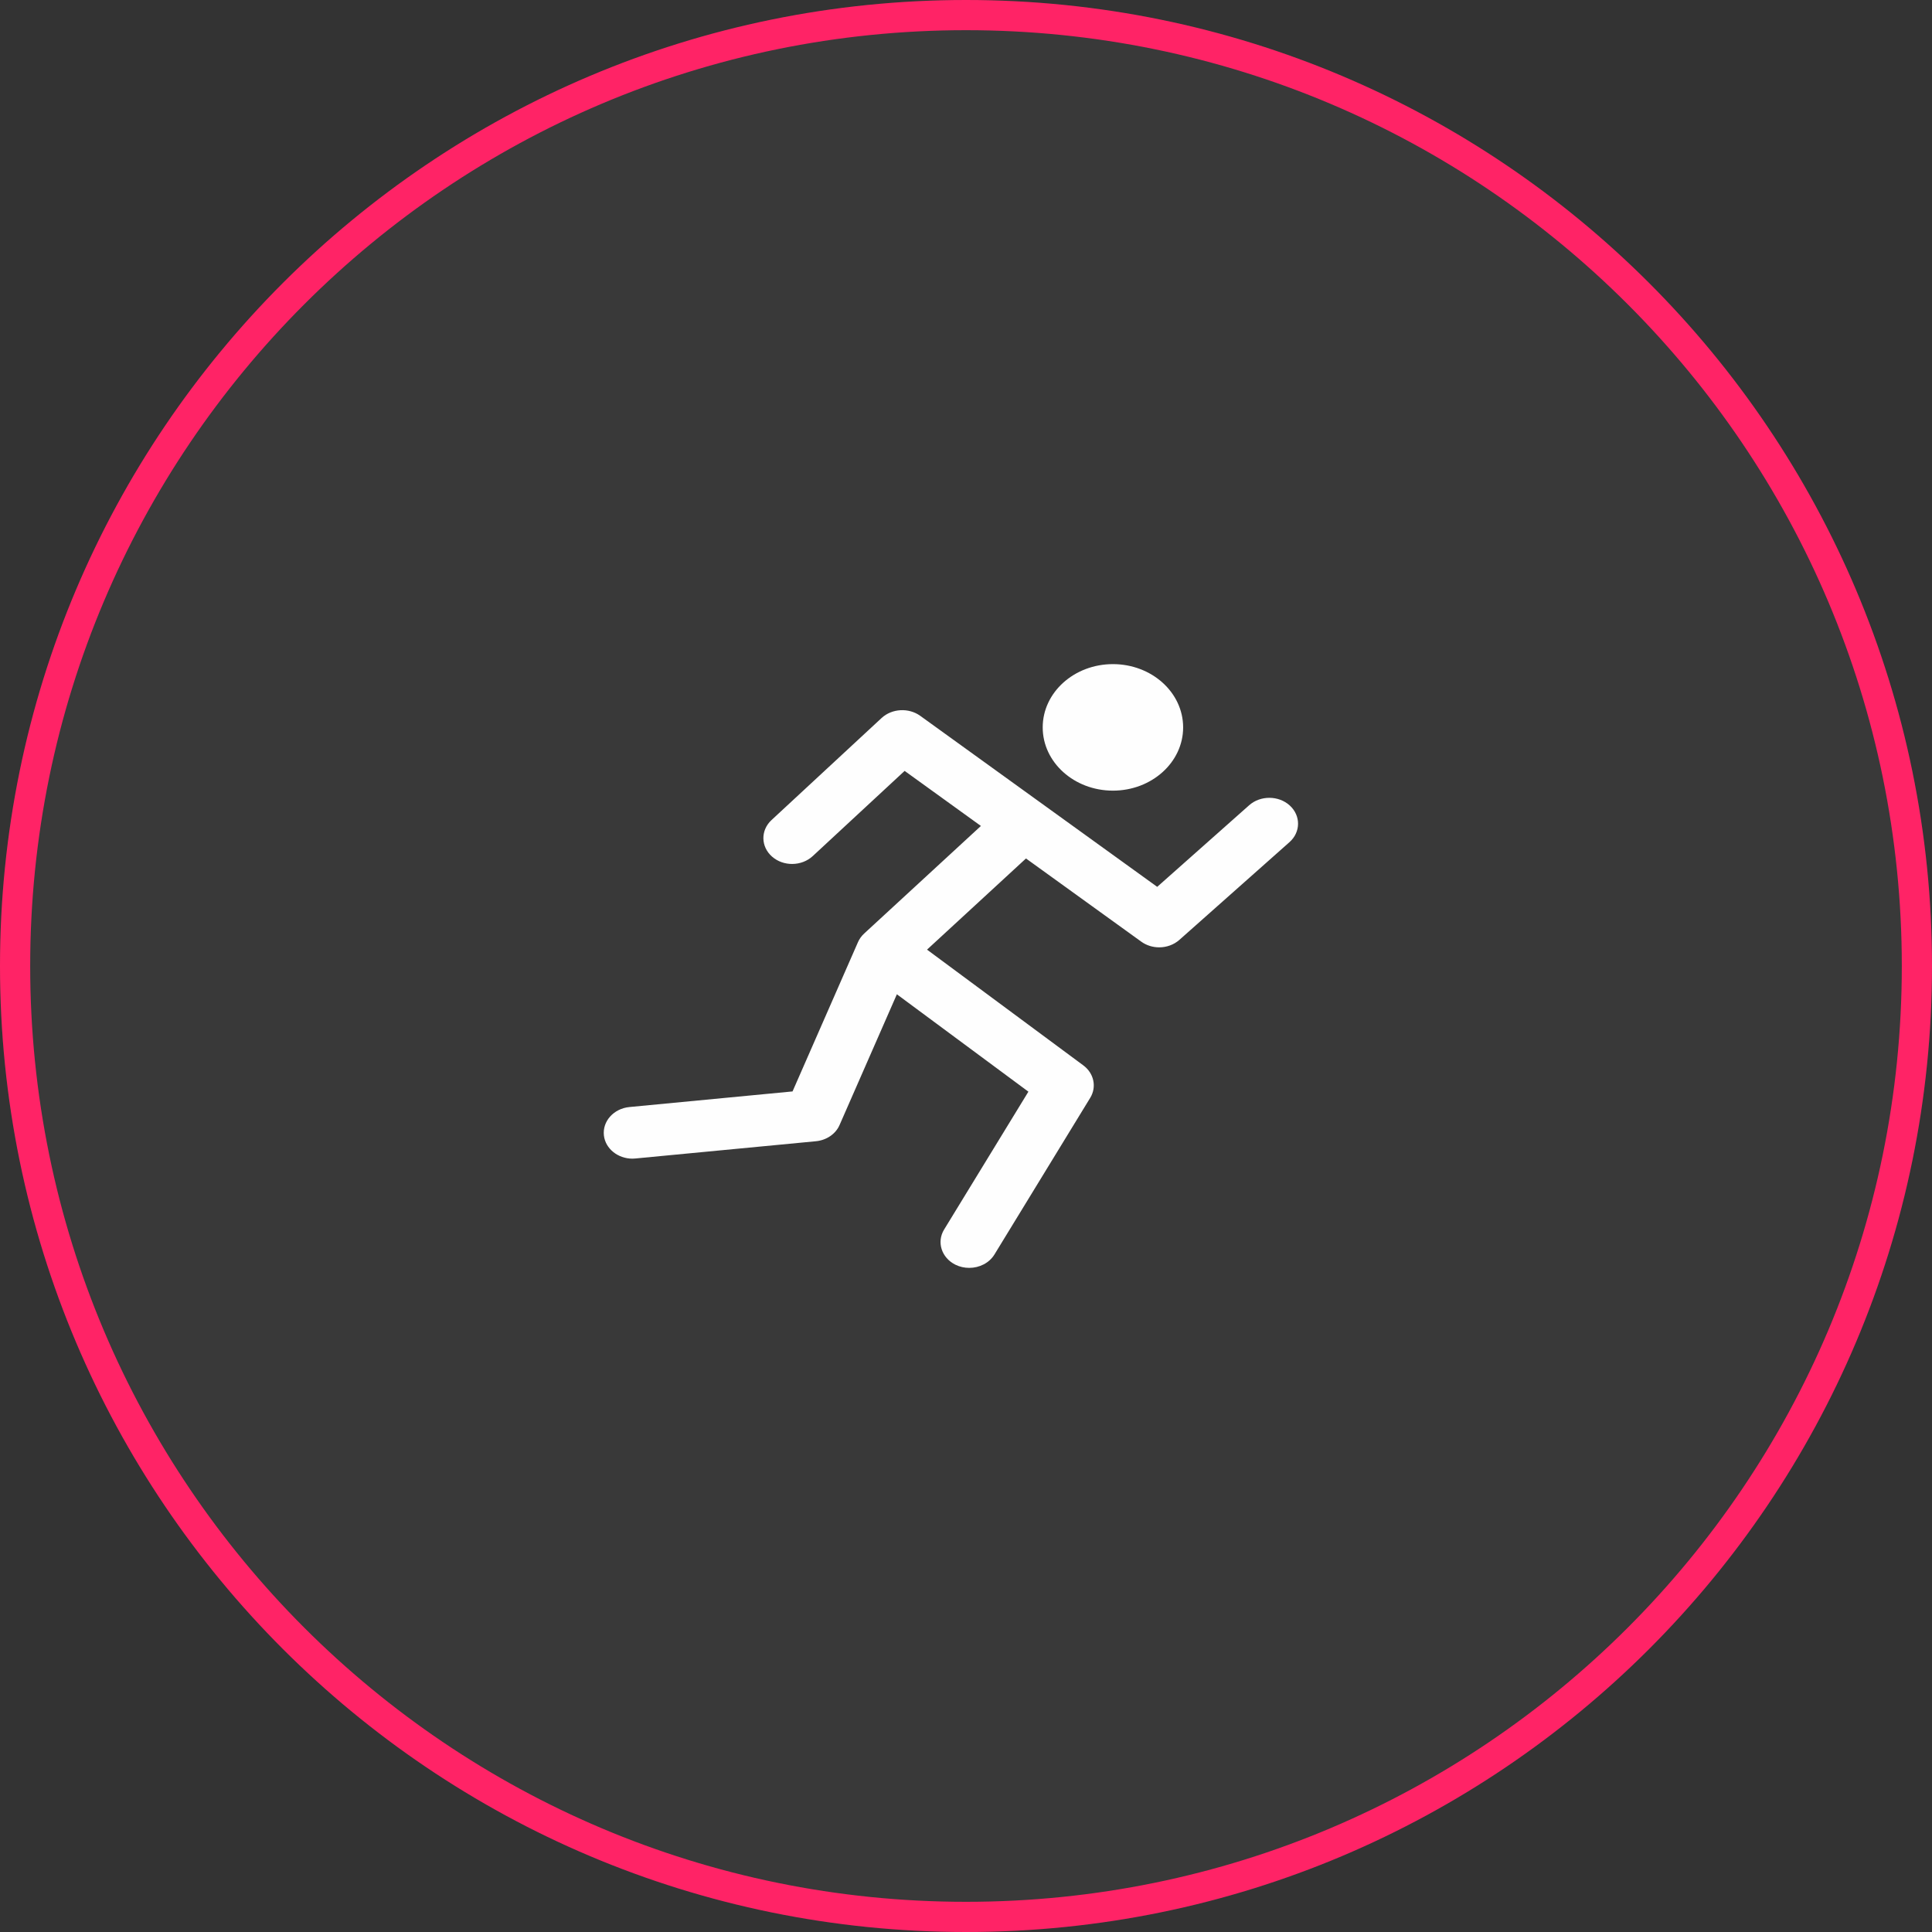 <?xml version="1.0" encoding="UTF-8"?>
<svg width="64px" height="64px" viewBox="0 0 64 64" version="1.1" xmlns="http://www.w3.org/2000/svg" xmlns:xlink="http://www.w3.org/1999/xlink">
    <rect x="0" y="0" width="64" height="64" fill="#333333" stroke="none"/>
    <!-- Generator: Sketch 47.1 (45422) - http://www.bohemiancoding.com/sketch -->
    <title>Button</title>
    <desc>Created with Sketch.</desc>
    <defs>
        <path d="M32,64 C49.673,64 64,49.673 64,32 C64,14.327 49.673,0 32,0 C14.327,0 0,14.327 0,32 C0,49.673 14.327,64 32,64 Z" id="path-1"></path>
    </defs>
    <g id="Page-1" stroke="none" stroke-width="1" fill="none" fill-rule="evenodd">
        <g id="My-Day-Second-Version" transform="translate(-275, -645)">
            <g id="Button" transform="translate(275, 645)">
                <g>
                    <use fill-opacity="0.03" fill="#FFFFFF" fill-rule="evenodd" xlink:href="#path-1"></use>
                    <path stroke="#FF2366" stroke-width="1" d="M32,63.5 C49.397,63.5 63.5,49.397 63.5,32 C63.5,14.603 49.397,0.5 32,0.5 C14.603,0.5 0.5,14.603 0.5,32 C0.5,49.397 14.603,63.5 32,63.5 Z"></path>
                </g>
                <path d="M42.726,26.684 C43.095,27.022 43.09,27.564 42.716,27.897 L39.068,31.135 C38.884,31.298 38.641,31.382 38.4,31.382 C38.191,31.382 37.98,31.32 37.805,31.193 L33.987,28.438 L30.709,31.458 L35.885,35.291 C36.239,35.553 36.336,36.005 36.115,36.367 L32.942,41.557 C32.769,41.84 32.442,42 32.107,42 C31.953,42 31.795,41.967 31.649,41.895 C31.189,41.666 31.021,41.144 31.275,40.73 L34.067,36.163 L29.71,32.937 L27.812,37.267 C27.683,37.565 27.379,37.771 27.028,37.805 L21.052,38.376 C21.019,38.379 20.984,38.382 20.951,38.382 C20.47,38.382 20.057,38.055 20.005,37.615 C19.951,37.144 20.329,36.722 20.852,36.672 L26.254,36.155 L28.422,31.209 C28.468,31.104 28.537,31.007 28.627,30.924 L32.494,27.361 L29.967,25.537 L26.922,28.36 C26.554,28.699 25.953,28.708 25.576,28.377 C25.199,28.047 25.192,27.505 25.557,27.166 L29.205,23.784 C29.547,23.468 30.101,23.438 30.483,23.712 L38.334,29.378 L41.38,26.675 C41.753,26.344 42.358,26.347 42.726,26.684 Z M36.867,26.191 C35.583,26.191 34.541,25.253 34.541,24.096 C34.541,22.938 35.583,22 36.867,22 C38.151,22 39.193,22.938 39.193,24.096 C39.193,25.253 38.151,26.191 36.867,26.191 Z" id="Icon" fill="#FEFEFE"></path>
            </g>
        </g>
    </g>
</svg>